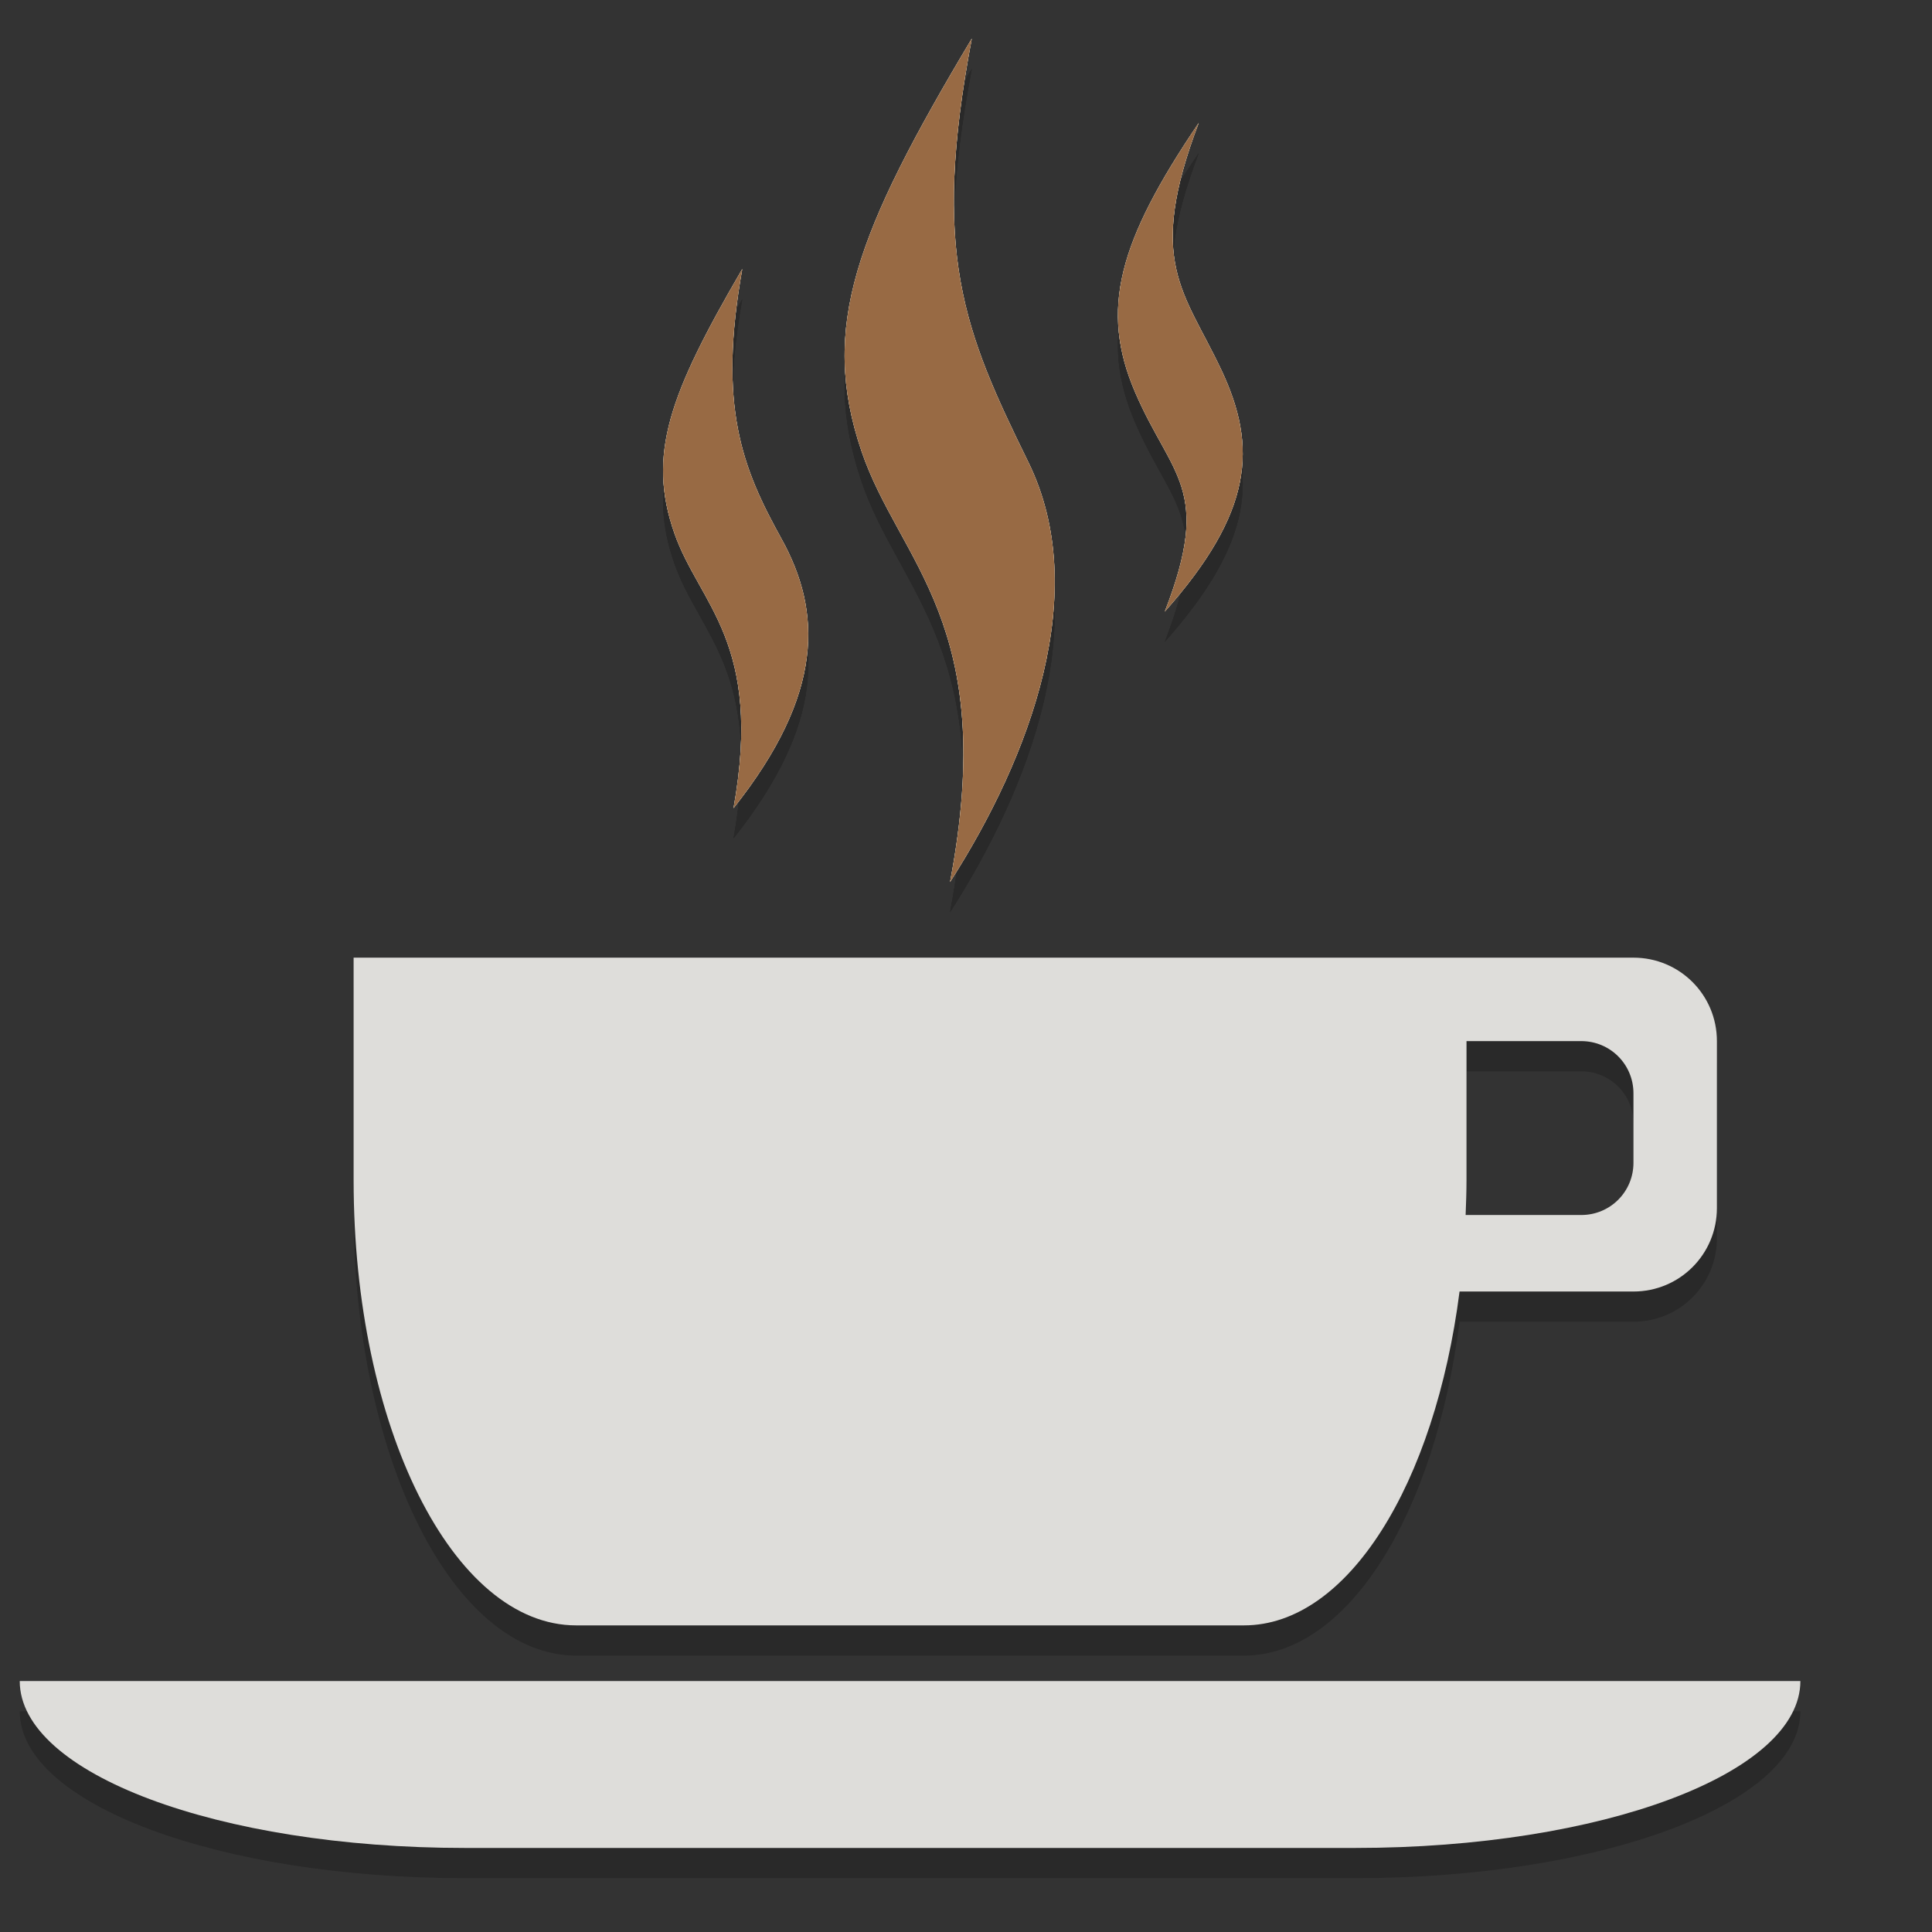 <?xml version="1.0" encoding="UTF-8" standalone="no"?>
<svg
   xmlns:dc="http://purl.org/dc/elements/1.1/"
   xmlns:cc="http://creativecommons.org/ns#"
   xmlns:rdf="http://www.w3.org/1999/02/22-rdf-syntax-ns#"
   xmlns:svg="http://www.w3.org/2000/svg"
   xmlns="http://www.w3.org/2000/svg"
   xmlns:sodipodi="http://sodipodi.sourceforge.net/DTD/sodipodi-0.dtd"
   xmlns:inkscape="http://www.inkscape.org/namespaces/inkscape"
   width="128"
   height="128"
   version="1"
   id="svg14"
   sodipodi:docname="caffeine.svg"
   inkscape:version="0.92.3 (2405546, 2018-03-11)">
  <rect width="100%" height="100%" fill="#333333" stroke="none"/>
  <defs
     id="defs18" />
  <sodipodi:namedview
     pagecolor="#ffffff"
     bordercolor="#666666"
     borderopacity="1"
     objecttolerance="10"
     gridtolerance="10"
     guidetolerance="10"
     inkscape:pageopacity="0"
     inkscape:pageshadow="2"
     inkscape:window-width="1920"
     inkscape:window-height="1009"
     id="namedview16"
     showgrid="false"
     inkscape:zoom="6.5234375"
     inkscape:cx="1.1350917"
     inkscape:cy="62.689121"
     inkscape:window-x="0"
     inkscape:window-y="34"
     inkscape:window-maximized="1"
     inkscape:current-layer="g50" />
  <g
     id="g831"
     transform="matrix(-2.143,0,0,2.143,132.571,-4.571)"
     style="stroke-width:0.467">
    <g
       id="g837"
       style="fill:#020202;fill-opacity:1;stroke-width:0.593;opacity:0.2"
       transform="matrix(-0.367,0,0,0.367,50.114,8.517)">
      <path
         sodipodi:nodetypes="cscsccccsccsccc"
         id="path831"
         style="fill:#020202;fill-opacity:1;stroke-width:0.593"
         d="M 49.851,-11.596 C 40.085,4.766 37.026,12.707 40.549,23.121 43.743,32.562 52.17,37.617 48.02,59.449 54.836,48.812 59.964,34.971 54.611,24.073 49.168,12.989 46.427,6.466 49.851,-11.596 Z m 19.116,7.104 c -6.756,9.993 -8.363,15.71 -5.347,22.705 3.071,7.123 6.524,8.079 2.49,18.457 7.443,-8.394 7.827,-13.855 4.761,-20.361 -3.128,-6.637 -6.362,-9.075 -1.904,-20.801 z M 30.515,7.814 c -6.13,10.527 -8.037,15.633 -5.713,22.266 2.107,6.013 7.482,9.159 4.98,23.145 7.679,-9.687 7.428,-16.575 4.028,-22.705 C 30.496,24.542 28.452,19.383 30.515,7.814 Z"
         inkscape:connector-curvature="0" />
      <path
         inkscape:connector-curvature="0"
         d="M 49.851,-11.596 C 40.085,4.766 37.026,12.707 40.549,23.121 43.743,32.562 52.17,37.617 48.02,59.449 54.836,48.812 59.964,34.971 54.611,24.073 49.168,12.989 46.427,6.466 49.851,-11.596 Z m 19.116,7.104 c -6.756,9.993 -8.363,15.71 -5.347,22.705 3.071,7.123 6.524,8.079 2.49,18.457 7.443,-8.394 7.827,-13.855 4.761,-20.361 -3.128,-6.637 -6.362,-9.075 -1.904,-20.801 z M 30.515,7.814 c -6.13,10.527 -8.037,15.633 -5.713,22.266 2.107,6.013 7.482,9.159 4.98,23.145 7.679,-9.687 7.428,-16.575 4.028,-22.705 C 30.496,24.542 28.452,19.383 30.515,7.814 Z M -2.224,65.821 v 18.75 c 0,20.775 8.363,37.5 18.75,37.5 h 56.25 c 8.764,0 16.09,-11.925 18.164,-28.125 h 14.648 c 3.895,0 7.031,-3.136 7.031,-7.031 v -14.062 c 0,-3.895 -3.136,-7.031 -7.031,-7.031 H 91.526 Z m 9.302,4.614 h 4.761 v 14.136 c 0.121,10.457 -1.272,26.964 9.375,32.886 H 17.697 C 6.898,112.366 7.956,94.513 7.077,84.571 Z m 84.448,2.417 h 9.668 c 2.435,0 4.395,1.96 4.395,4.395 v 5.859 c 0,2.435 -1.96,4.395 -4.395,4.395 h -9.741 c 0.038,-0.979 0.073,-1.931 0.073,-2.93 z m -121.875,53.906 c 0,7.791 16.725,14.062 37.5,14.062 h 75 c 20.775,0 37.5,-6.272 37.5,-14.062 z"
         style="fill:#020202;fill-opacity:1;stroke-width:0.593"
         id="path833" />
      <path
         sodipodi:nodetypes="cscsccccsccsccc"
         id="path835"
         style="fill:#020202;fill-opacity:1;stroke-width:0.593"
         d="M 49.851,-11.596 C 40.085,4.766 37.026,12.707 40.549,23.121 43.743,32.562 52.17,37.617 48.02,59.449 54.836,48.812 59.964,34.971 54.611,24.073 49.168,12.989 46.427,6.466 49.851,-11.596 Z m 19.116,7.104 c -6.756,9.993 -8.363,15.71 -5.347,22.705 3.071,7.123 6.524,8.079 2.49,18.457 7.443,-8.394 7.827,-13.855 4.761,-20.361 -3.128,-6.637 -6.362,-9.075 -1.904,-20.801 z M 30.515,7.814 c -6.13,10.527 -8.037,15.633 -5.713,22.266 2.107,6.013 7.482,9.159 4.98,23.145 7.679,-9.687 7.428,-16.575 4.028,-22.705 C 30.496,24.542 28.452,19.383 30.515,7.814 Z"
         inkscape:connector-curvature="0" />
    </g>
    <g
       transform="matrix(-0.367,0,0,0.367,50.114,7.583)"
       style="fill:#ffefc5;stroke-width:0.593"
       id="g50">
      <path
         inkscape:connector-curvature="0"
         d="M 49.851,-11.596 C 40.085,4.766 37.026,12.707 40.549,23.121 43.743,32.562 52.17,37.617 48.02,59.449 54.836,48.812 59.964,34.971 54.611,24.073 49.168,12.989 46.427,6.466 49.851,-11.596 Z m 19.116,7.104 c -6.756,9.993 -8.363,15.71 -5.347,22.705 3.071,7.123 6.524,8.079 2.49,18.457 7.443,-8.394 7.827,-13.855 4.761,-20.361 -3.128,-6.637 -6.362,-9.075 -1.904,-20.801 z M 30.515,7.814 c -6.13,10.527 -8.037,15.633 -5.713,22.266 2.107,6.013 7.482,9.159 4.98,23.145 7.679,-9.687 7.428,-16.575 4.028,-22.705 C 30.496,24.542 28.452,19.383 30.515,7.814 Z"
         style="fill:#ffefc5;stroke-width:0.593"
         id="path48"
         sodipodi:nodetypes="cscsccccsccsccc" />
      <path
         id="path827"
         style="fill:#deddda;fill-opacity:1;stroke-width:0.593"
         d="M 49.851,-11.596 C 40.085,4.766 37.026,12.707 40.549,23.121 43.743,32.562 52.17,37.617 48.02,59.449 54.836,48.812 59.964,34.971 54.611,24.073 49.168,12.989 46.427,6.466 49.851,-11.596 Z m 19.116,7.104 c -6.756,9.993 -8.363,15.71 -5.347,22.705 3.071,7.123 6.524,8.079 2.49,18.457 7.443,-8.394 7.827,-13.855 4.761,-20.361 -3.128,-6.637 -6.362,-9.075 -1.904,-20.801 z M 30.515,7.814 c -6.13,10.527 -8.037,15.633 -5.713,22.266 2.107,6.013 7.482,9.159 4.98,23.145 7.679,-9.687 7.428,-16.575 4.028,-22.705 C 30.496,24.542 28.452,19.383 30.515,7.814 Z M -2.224,65.821 v 18.75 c 0,20.775 8.363,37.5 18.75,37.5 h 56.25 c 8.764,0 16.09,-11.925 18.164,-28.125 h 14.648 c 3.895,0 7.031,-3.136 7.031,-7.031 v -14.062 c 0,-3.895 -3.136,-7.031 -7.031,-7.031 H 91.526 Z m 93.75,7.031 h 9.668 c 2.435,0 4.395,1.96 4.395,4.395 v 5.859 c 0,2.435 -1.96,4.395 -4.395,4.395 h -9.741 c 0.038,-0.979 0.073,-1.931 0.073,-2.93 z m -121.875,53.906 c 0,7.791 16.725,14.062 37.5,14.062 h 75 c 20.775,0 37.5,-6.272 37.5,-14.062 z"
         inkscape:connector-curvature="0"
         sodipodi:nodetypes="cscsccccsccsccccssscsssscccssssccccsscc" />
      <path
         inkscape:connector-curvature="0"
         d="M 49.851,-11.596 C 40.085,4.766 37.026,12.707 40.549,23.121 43.743,32.562 52.17,37.617 48.02,59.449 54.836,48.812 59.964,34.971 54.611,24.073 49.168,12.989 46.427,6.466 49.851,-11.596 Z m 19.116,7.104 c -6.756,9.993 -8.363,15.71 -5.347,22.705 3.071,7.123 6.524,8.079 2.49,18.457 7.443,-8.394 7.827,-13.855 4.761,-20.361 -3.128,-6.637 -6.362,-9.075 -1.904,-20.801 z M 30.515,7.814 c -6.13,10.527 -8.037,15.633 -5.713,22.266 2.107,6.013 7.482,9.159 4.98,23.145 7.679,-9.687 7.428,-16.575 4.028,-22.705 C 30.496,24.542 28.452,19.383 30.515,7.814 Z"
         style="fill:#986a44;fill-opacity:1;stroke-width:0.593"
         id="path829"
         sodipodi:nodetypes="cscsccccsccsccc" />
    </g>
  </g>
</svg>

